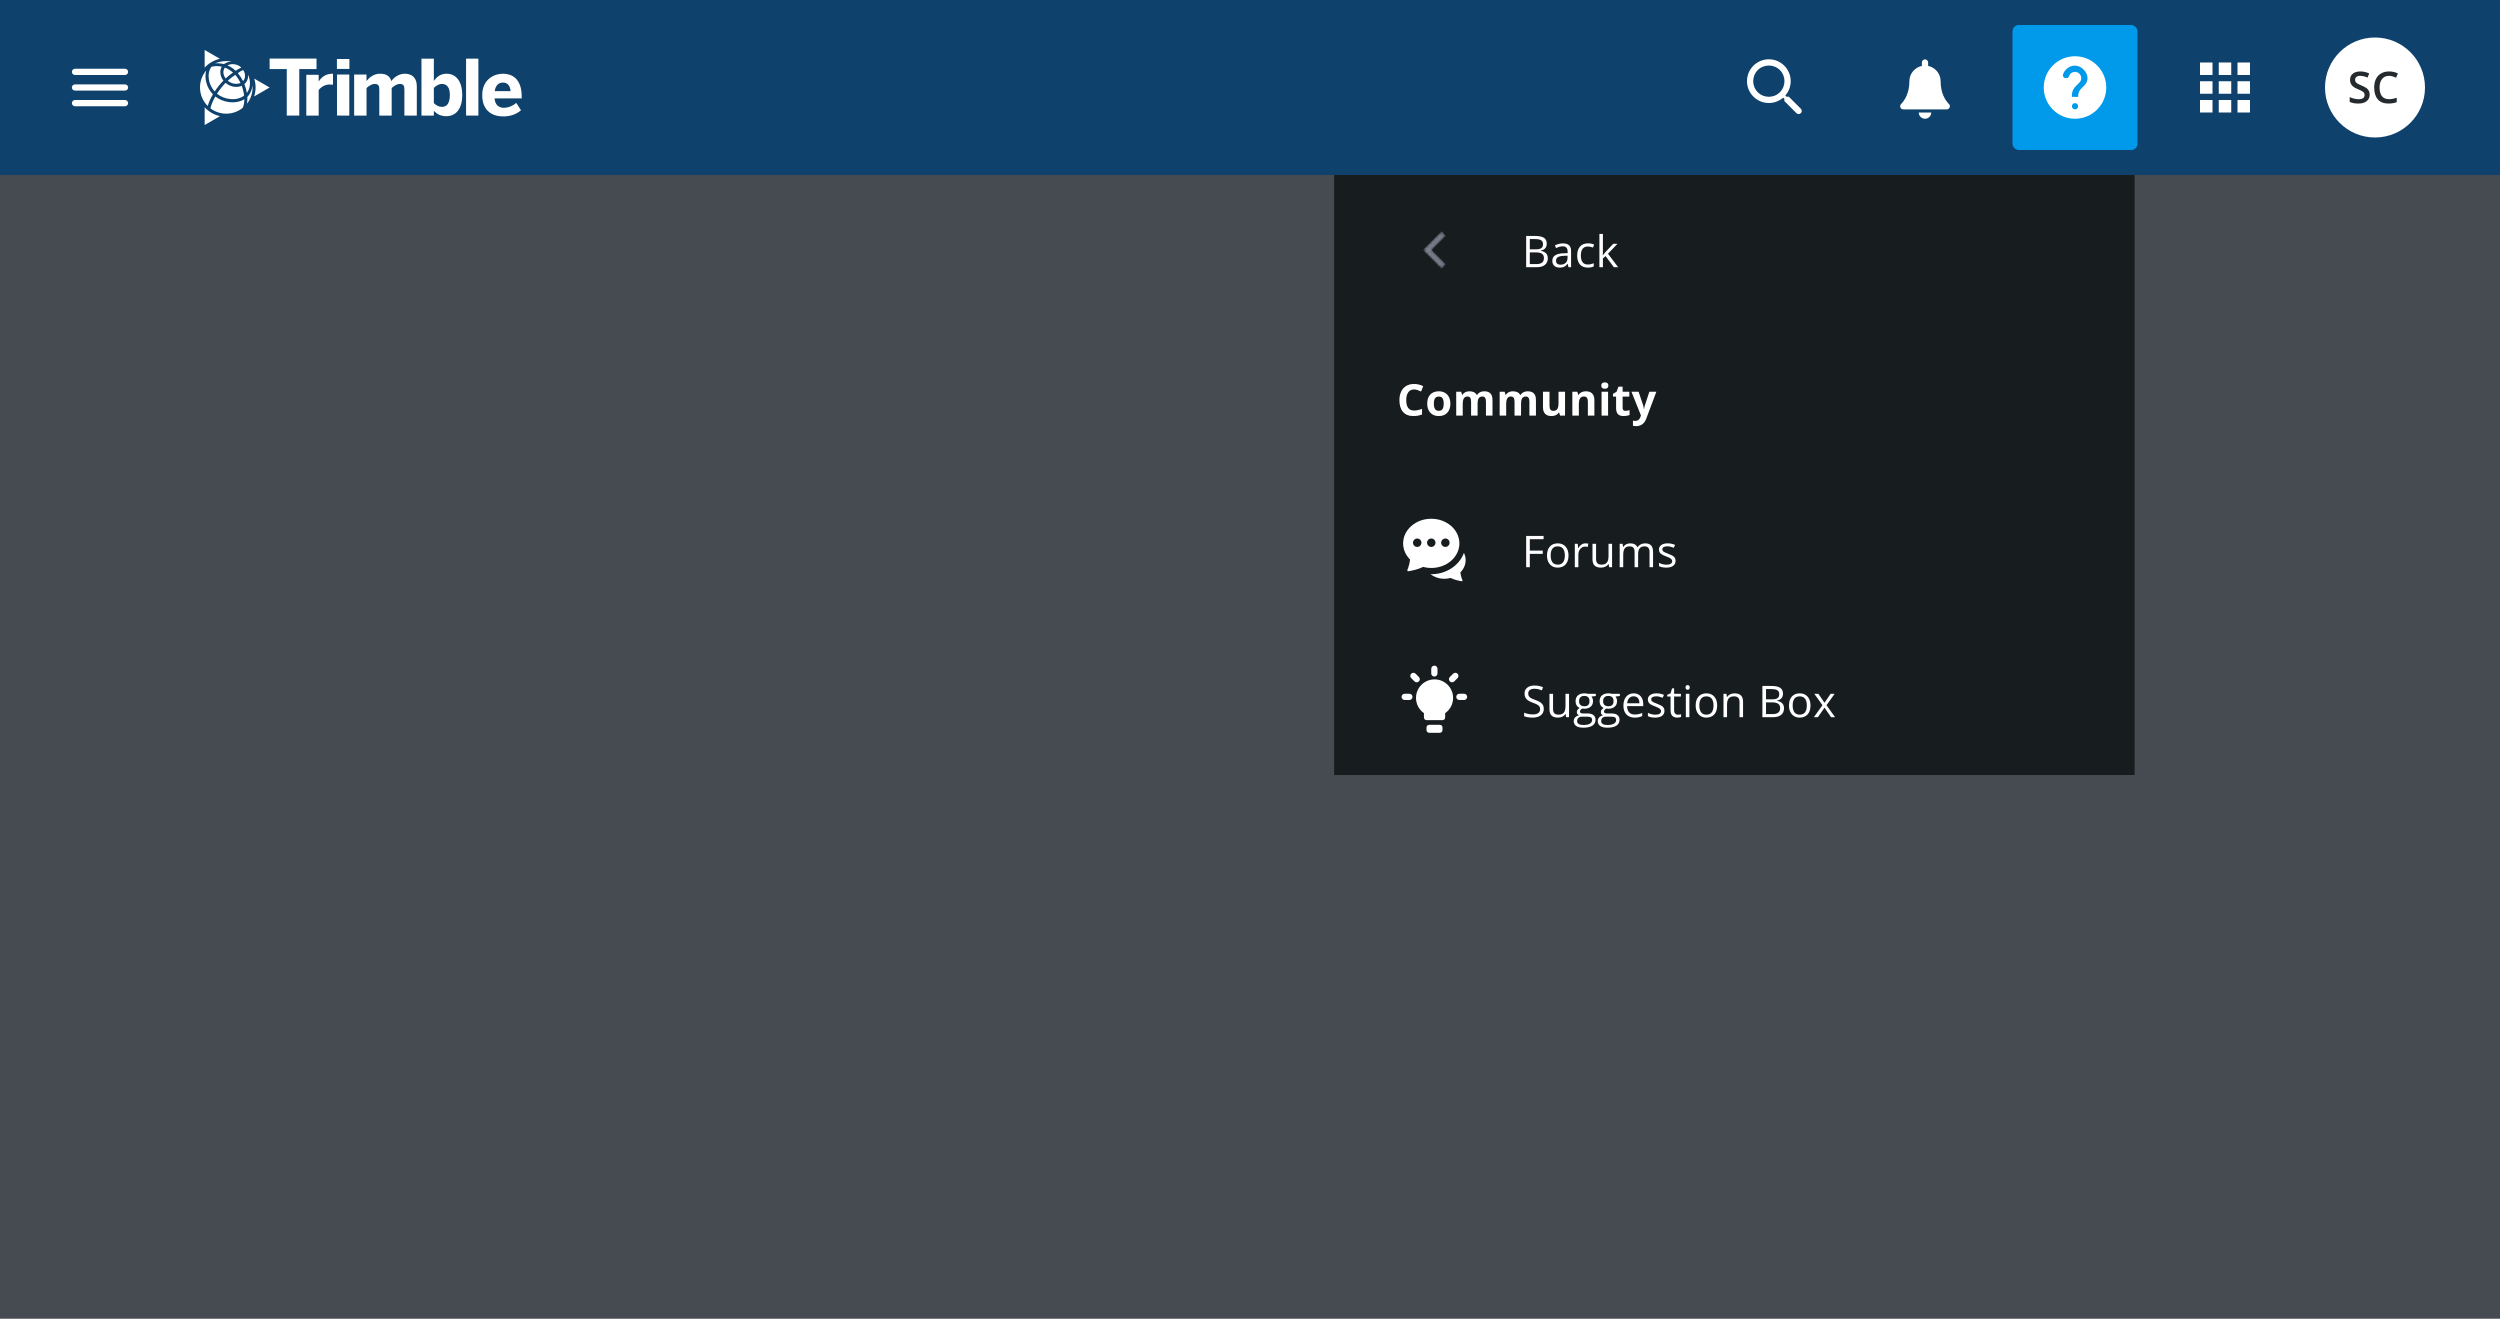 <svg width="800" height="422" viewBox="0 0 800 422" fill="none" xmlns="http://www.w3.org/2000/svg">
<rect y="56" width="800" height="366" fill="#464B52"/>
<g clip-path="url(#clip0_1326_218776)">
<rect width="800" height="56" fill="white"/>
<rect width="800" height="56" fill="#0E416C"/>
<path d="M24 34H40C40.55 34 41 33.55 41 33C41 32.45 40.55 32 40 32H24C23.45 32 23 32.45 23 33C23 33.55 23.45 34 24 34ZM24 29H40C40.55 29 41 28.55 41 28C41 27.45 40.55 27 40 27H24C23.45 27 23 27.45 23 28C23 28.55 23.45 29 24 29ZM23 23C23 23.55 23.45 24 24 24H40C40.55 24 41 23.55 41 23C41 22.45 40.55 22 40 22H24C23.45 22 23 22.45 23 23Z" fill="white"/>
<path d="M65.49 34.338V40L70.415 37.158C68.522 36.749 66.801 35.764 65.49 34.338V34.338Z" fill="white"/>
<path d="M70.379 18.818L65.49 16V21.628C66.795 20.215 68.501 19.234 70.379 18.818V18.818Z" fill="white"/>
<path d="M86.277 28L81.354 25.158C81.936 27.012 81.931 29 81.34 30.851L86.277 28Z" fill="white"/>
<path d="M68.733 20.301C69.438 20.145 70.905 20.301 71.68 20.514C72.408 19.997 73.275 19.708 74.169 19.686C72.335 19.375 70.451 19.588 68.733 20.301V20.301Z" fill="white"/>
<path d="M78.114 30.602C77.993 29.523 77.734 28.464 77.344 27.45C75.664 28.214 73.571 27.722 72.177 26.514C71.153 27.584 70.234 28.75 69.434 29.997C71.798 31.924 75.686 32.43 78.114 30.602Z" fill="white"/>
<path d="M68.14 30.182C66.057 28.046 65.329 24.933 65.997 22.54C64.629 24.151 63.919 26.219 64.007 28.33C64.096 30.442 64.978 32.443 66.477 33.933C66.859 32.613 67.419 31.351 68.14 30.182V30.182Z" fill="white"/>
<path d="M76.965 26.546C76.525 25.611 75.96 24.74 75.285 23.958C74.437 24.516 73.635 25.14 72.885 25.823C74.147 26.872 75.798 27.078 76.965 26.546Z" fill="white"/>
<path d="M75.397 22.653C75.964 22.242 76.578 21.901 77.226 21.638C75.892 20.289 73.746 20.325 72.813 20.918C73.769 21.34 74.644 21.927 75.397 22.653V22.653Z" fill="white"/>
<path d="M68.901 30.88C67.864 32.673 67.485 34 67.346 34.689C68.847 35.818 70.684 36.411 72.563 36.373C74.442 36.336 76.254 35.669 77.709 34.48C78.043 33.613 78.206 32.69 78.189 31.761C75.318 33.47 71.363 32.817 68.901 30.88Z" fill="white"/>
<path d="M77.781 25.948C78.7 24.988 78.515 23.346 77.817 22.401C77.202 22.654 76.626 22.991 76.106 23.404C76.764 24.181 77.327 25.036 77.781 25.948Z" fill="white"/>
<path d="M79.365 23.884C79.439 24.445 79.372 25.015 79.169 25.543C78.966 26.071 78.634 26.539 78.203 26.906C78.569 27.815 78.837 28.762 79.002 29.728C80.262 28.091 80.224 25.754 79.365 23.884Z" fill="white"/>
<path d="M72.203 25.096C72.942 24.414 73.731 23.789 74.565 23.226C73.809 22.537 72.927 22 71.968 21.645C71.185 22.694 71.425 24.047 72.203 25.096Z" fill="white"/>
<path d="M79.153 31.046C79.183 31.758 79.149 32.471 79.05 33.177C80.348 31.504 80.974 29.407 80.805 27.297C80.677 28.693 80.097 30.009 79.153 31.046Z" fill="white"/>
<path d="M70.989 21.347C69.892 21.078 68.746 21.086 67.653 21.369C65.999 23.714 66.767 27.148 68.692 29.289C69.514 28.038 70.45 26.867 71.488 25.79C70.509 24.573 70.12 22.694 70.989 21.347Z" fill="white"/>
<path d="M91.766 36.984V22.104H86.277V18.744H101.291V22.104H95.771V36.984H91.766Z" fill="white"/>
<path d="M98.018 36.984V23.933H101.98V26.052H102.006C102.726 24.944 103.974 23.59 106.437 23.59H106.562V27.111C106.413 27.087 105.724 27.039 105.477 27.039C104.794 27.046 104.123 27.211 103.516 27.523C102.909 27.834 102.383 28.283 101.98 28.834V36.994L98.018 36.984Z" fill="white"/>
<path d="M107.814 22.059V18.888H111.803V22.059H107.814ZM107.838 36.98V23.861H111.777V36.984L107.838 36.98Z" fill="white"/>
<path d="M113.327 36.984V23.861H117.282V25.93C118.07 24.896 119.522 23.59 121.602 23.59C123.794 23.59 124.828 24.502 125.202 25.93C125.99 24.92 127.468 23.59 129.537 23.59C132.196 23.59 133.377 25.27 133.377 27.603V36.984H129.405V28.664C129.405 27.48 129.134 26.866 127.977 26.866C126.993 26.866 126.206 27.406 125.337 28.169V36.984H121.379V28.664C121.379 27.48 121.108 26.866 119.951 26.866C118.965 26.866 118.178 27.406 117.292 28.169V36.984H113.327Z" fill="white"/>
<path d="M138.832 35.434V36.984H134.867V18.764H138.832V25.88C139.694 24.68 140.925 23.59 142.871 23.59C145.85 23.59 147.911 25.88 147.911 30.411C147.911 34.942 145.826 37.179 142.821 37.179C141.042 37.179 139.818 36.543 138.832 35.434ZM143.954 30.435C143.954 28.244 143.202 26.859 141.417 26.859C140.409 26.859 139.497 27.473 138.832 28.138V32.996C139.694 33.809 140.409 34.196 141.472 34.196C143.116 34.203 143.954 32.823 143.954 30.435Z" fill="white"/>
<path d="M149.145 36.984V18.764H153.083V36.984H149.145Z" fill="white"/>
<path d="M154.312 30.435C154.312 25.34 158.202 23.59 160.912 23.59C163.622 23.59 166.943 24.939 166.943 30.903V31.493H158.253C158.45 33.653 159.657 34.498 161.306 34.498C162.75 34.456 164.13 33.896 165.196 32.921L166.722 35.285C165.196 36.591 163.3 37.256 161.01 37.256C157.588 37.256 154.312 35.499 154.312 30.435ZM163.398 29.156C163.202 27.308 162.364 26.422 160.886 26.422C159.657 26.422 158.596 27.236 158.301 29.156H163.398Z" fill="white"/>
<g clip-path="url(#clip1_1326_218776)">
<path d="M572.38 30.92L571.72 30.97L571.31 30.56C573.75 27.75 573.59 23.46 570.81 20.86C568.03 18.26 563.8 18.4 561.17 20.94C558.35 23.67 558.32 28.16 561.09 30.92C563.7 33.53 567.86 33.64 570.61 31.26L571.02 31.67L570.97 32.32L574.86 36.21C575.25 36.6 575.88 36.6 576.27 36.21C576.66 35.82 576.66 35.19 576.27 34.8L572.39 30.92H572.38ZM569.57 29.51C567.62 31.46 564.44 31.46 562.49 29.51C560.54 27.56 560.54 24.38 562.49 22.43C564.44 20.48 567.62 20.48 569.57 22.43C571.52 24.38 571.52 27.56 569.57 29.51Z" fill="white"/>
<g clip-path="url(#clip2_1326_218776)">
<path d="M614 36H618C618 37.1 617.1 38 616 38C614.9 38 614 37.1 614 36ZM623.67 33.31C622.36 31.96 621 29.66 621 26C621 23.58 619.28 21.56 617 21.1V20C617 19.45 616.55 19 616 19C615.45 19 615 19.45 615 20V21.1C612.72 21.56 611 23.58 611 26C611 29.66 609.63 31.96 608.33 33.31C607.72 33.95 608.17 35 609.05 35H622.96C623.84 35 624.29 33.95 623.68 33.31H623.67Z" fill="white"/>
</g>
<rect x="644" y="8" width="40" height="40" rx="2" fill="#019AEB"/>
<path d="M664 18C658.48 18 654 22.48 654 28C654 33.52 658.48 38 664 38C669.52 38 674 33.52 674 28C674 22.48 669.52 18 664 18ZM664 35C663.45 35 663 34.55 663 34C663 33.45 663.45 33 664 33C664.55 33 665 33.45 665 34C665 34.55 664.55 35 664 35ZM667.07 27.25L666.17 28.17C665.67 28.68 665.31 29.14 665.13 29.86C665.05 30.18 665 30.54 665 31H663V30.5C663 30.04 663.08 29.6 663.22 29.19C663.42 28.61 663.75 28.09 664.17 27.67L665.41 26.41C665.87 25.97 666.09 25.31 665.96 24.61C665.83 23.89 665.27 23.28 664.57 23.08C663.46 22.77 662.43 23.4 662.1 24.35C661.98 24.72 661.67 25 661.28 25H660.98C660.4 25 660 24.44 660.16 23.88C660.59 22.41 661.84 21.29 663.39 21.05C664.91 20.81 666.36 21.6 667.26 22.85C668.44 24.48 668.09 26.23 667.07 27.25Z" fill="white"/>
<g clip-path="url(#clip3_1326_218776)">
<path d="M704 24H708V20H704V24ZM710 36H714V32H710V36ZM704 36H708V32H704V36ZM704 30H708V26H704V30ZM710 30H714V26H710V30ZM716 20V24H720V20H716ZM710 24H714V20H710V24ZM716 30H720V26H716V30ZM716 36H720V32H716V36Z" fill="white"/>
</g>
<g clip-path="url(#clip4_1326_218776)">
<circle cx="760" cy="28" r="16" fill="white"/>
<path d="M758.297 30.286C758.297 31.175 757.976 31.872 757.333 32.378C756.69 32.884 755.804 33.137 754.674 33.137C753.544 33.137 752.618 32.961 751.898 32.61V31.065C752.354 31.28 752.837 31.448 753.348 31.571C753.863 31.694 754.341 31.756 754.783 31.756C755.43 31.756 755.907 31.633 756.212 31.387C756.522 31.141 756.677 30.81 756.677 30.395C756.677 30.022 756.535 29.705 756.253 29.445C755.97 29.186 755.387 28.878 754.503 28.523C753.591 28.153 752.949 27.732 752.575 27.258C752.201 26.784 752.015 26.214 752.015 25.549C752.015 24.715 752.311 24.059 752.903 23.58C753.496 23.102 754.291 22.862 755.289 22.862C756.246 22.862 757.199 23.072 758.146 23.491L757.627 24.824C756.738 24.451 755.945 24.264 755.248 24.264C754.719 24.264 754.318 24.38 754.045 24.612C753.771 24.84 753.635 25.143 753.635 25.521C753.635 25.781 753.689 26.005 753.799 26.191C753.908 26.374 754.088 26.547 754.339 26.711C754.59 26.875 755.041 27.091 755.692 27.36C756.426 27.666 756.964 27.951 757.306 28.215C757.647 28.479 757.898 28.778 758.058 29.11C758.217 29.443 758.297 29.835 758.297 30.286ZM764.483 24.264C763.545 24.264 762.806 24.596 762.269 25.262C761.731 25.927 761.462 26.845 761.462 28.017C761.462 29.242 761.719 30.17 762.234 30.799C762.754 31.428 763.504 31.742 764.483 31.742C764.907 31.742 765.317 31.701 765.714 31.619C766.11 31.533 766.523 31.423 766.951 31.291V32.692C766.167 32.989 765.279 33.137 764.285 33.137C762.822 33.137 761.699 32.695 760.915 31.811C760.131 30.922 759.739 29.653 759.739 28.003C759.739 26.964 759.928 26.055 760.307 25.275C760.689 24.496 761.241 23.899 761.961 23.484C762.681 23.07 763.526 22.862 764.497 22.862C765.518 22.862 766.461 23.076 767.327 23.505L766.739 24.865C766.402 24.706 766.044 24.567 765.666 24.448C765.292 24.325 764.898 24.264 764.483 24.264Z" fill="#252A2E"/>
</g>
</g>
</g>
<g filter="url(#filter0_d_1326_218776)">
<rect width="256" height="192" transform="translate(427 56)" fill="#171C1E"/>
<rect width="256" height="48" transform="translate(427 200)" fill="#171C1E"/>
<path d="M460.75 231.94H457.33C456.86 231.94 456.48 232.32 456.48 232.79V233.64C456.48 234.11 456.86 234.49 457.33 234.49H460.75C461.22 234.49 461.6 234.11 461.6 233.64V232.79C461.6 232.32 461.22 231.94 460.75 231.94ZM454.05 218.05C454.44 217.66 454.44 217.03 454.05 216.64L452.99 215.58C452.6 215.19 451.97 215.19 451.58 215.58C451.19 215.97 451.19 216.6 451.58 216.99L452.64 218.05C453.03 218.44 453.66 218.44 454.05 218.05ZM459 216.5C459.55 216.5 460 216.05 460 215.5V214C460 213.45 459.55 213 459 213C458.45 213 458 213.45 458 214V215.5C458 216.05 458.45 216.5 459 216.5ZM451 222H449.5C448.95 222 448.5 222.45 448.5 223C448.5 223.55 448.95 224 449.5 224H451C451.55 224 452 223.55 452 223C452 222.45 451.55 222 451 222ZM459.06 217.4C455.78 217.4 453.12 220.06 453.12 223.34C453.12 225.36 454.13 227.14 455.66 228.21V229.6C455.66 230.07 456.04 230.45 456.51 230.45H461.6C462.07 230.45 462.45 230.07 462.45 229.6V228.21C463.99 227.14 464.99 225.36 464.99 223.34C464.99 220.06 462.33 217.4 459.05 217.4H459.06ZM468.5 222H467C466.45 222 466 222.45 466 223C466 223.55 466.45 224 467 224H468.5C469.05 224 469.5 223.55 469.5 223C469.5 222.45 469.05 222 468.5 222ZM466.42 215.58C466.03 215.19 465.4 215.19 465.01 215.58L463.95 216.64C463.56 217.03 463.56 217.66 463.95 218.05C464.34 218.44 464.97 218.44 465.36 218.05L466.42 216.99C466.81 216.6 466.81 215.97 466.42 215.58Z" fill="white"/>
<path d="M494.014 226.841C494.014 227.72 493.695 228.406 493.057 228.898C492.419 229.391 491.553 229.637 490.459 229.637C489.274 229.637 488.363 229.484 487.725 229.179V228.058C488.135 228.231 488.581 228.368 489.064 228.468C489.548 228.568 490.026 228.618 490.5 228.618C491.275 228.618 491.858 228.472 492.25 228.181C492.642 227.884 492.838 227.474 492.838 226.95C492.838 226.604 492.767 226.321 492.626 226.103C492.489 225.879 492.257 225.674 491.929 225.487C491.605 225.3 491.111 225.089 490.445 224.852C489.516 224.519 488.85 224.125 488.449 223.669C488.053 223.213 487.854 222.618 487.854 221.885C487.854 221.115 488.144 220.502 488.723 220.046C489.301 219.59 490.067 219.362 491.02 219.362C492.013 219.362 492.927 219.545 493.761 219.909L493.398 220.921C492.574 220.575 491.771 220.401 490.992 220.401C490.377 220.401 489.896 220.534 489.55 220.798C489.203 221.062 489.03 221.429 489.03 221.898C489.03 222.245 489.094 222.53 489.222 222.753C489.349 222.972 489.563 223.174 489.864 223.361C490.17 223.544 490.634 223.746 491.259 223.97C492.307 224.343 493.027 224.744 493.419 225.173C493.815 225.601 494.014 226.157 494.014 226.841ZM496.974 222.008V226.868C496.974 227.479 497.113 227.935 497.391 228.235C497.669 228.536 498.104 228.687 498.697 228.687C499.481 228.687 500.053 228.472 500.413 228.044C500.777 227.616 500.959 226.916 500.959 225.945V222.008H502.094V229.5H501.158L500.994 228.495H500.932C500.7 228.864 500.376 229.147 499.961 229.343C499.551 229.539 499.082 229.637 498.553 229.637C497.642 229.637 496.958 229.42 496.502 228.987C496.051 228.554 495.826 227.862 495.826 226.909V222.008H496.974ZM510.66 222.008V222.726L509.272 222.89C509.4 223.049 509.514 223.259 509.614 223.519C509.715 223.774 509.765 224.063 509.765 224.387C509.765 225.12 509.514 225.706 509.013 226.144C508.511 226.581 507.823 226.8 506.948 226.8C506.725 226.8 506.515 226.782 506.319 226.745C505.836 227 505.595 227.322 505.595 227.709C505.595 227.914 505.679 228.067 505.848 228.167C506.016 228.263 506.306 228.311 506.716 228.311H508.042C508.853 228.311 509.475 228.481 509.908 228.823C510.346 229.165 510.564 229.662 510.564 230.313C510.564 231.143 510.232 231.774 509.566 232.207C508.901 232.645 507.93 232.863 506.654 232.863C505.674 232.863 504.918 232.681 504.385 232.316C503.856 231.952 503.592 231.437 503.592 230.771C503.592 230.316 503.738 229.922 504.029 229.589C504.321 229.256 504.731 229.031 505.26 228.912C505.068 228.826 504.907 228.691 504.774 228.509C504.647 228.326 504.583 228.115 504.583 227.873C504.583 227.6 504.656 227.36 504.802 227.155C504.948 226.95 505.178 226.752 505.492 226.561C505.105 226.401 504.788 226.13 504.542 225.747C504.3 225.364 504.18 224.927 504.18 224.435C504.18 223.614 504.426 222.983 504.918 222.541C505.41 222.094 506.107 221.871 507.01 221.871C507.402 221.871 507.755 221.917 508.069 222.008H510.66ZM504.686 230.758C504.686 231.163 504.856 231.471 505.198 231.681C505.54 231.89 506.03 231.995 506.668 231.995C507.62 231.995 508.325 231.852 508.78 231.564C509.241 231.282 509.471 230.897 509.471 230.409C509.471 230.004 509.345 229.721 509.095 229.562C508.844 229.407 508.372 229.329 507.68 229.329H506.319C505.804 229.329 505.403 229.452 505.116 229.698C504.829 229.944 504.686 230.298 504.686 230.758ZM505.301 224.407C505.301 224.931 505.449 225.328 505.745 225.597C506.041 225.866 506.454 226 506.982 226C508.09 226 508.644 225.462 508.644 224.387C508.644 223.261 508.083 222.698 506.962 222.698C506.429 222.698 506.019 222.842 505.731 223.129C505.444 223.416 505.301 223.842 505.301 224.407ZM518.351 222.008V222.726L516.963 222.89C517.091 223.049 517.205 223.259 517.305 223.519C517.405 223.774 517.456 224.063 517.456 224.387C517.456 225.12 517.205 225.706 516.704 226.144C516.202 226.581 515.514 226.8 514.639 226.8C514.416 226.8 514.206 226.782 514.01 226.745C513.527 227 513.286 227.322 513.286 227.709C513.286 227.914 513.37 228.067 513.539 228.167C513.707 228.263 513.997 228.311 514.407 228.311H515.733C516.544 228.311 517.166 228.481 517.599 228.823C518.037 229.165 518.255 229.662 518.255 230.313C518.255 231.143 517.923 231.774 517.257 232.207C516.592 232.645 515.621 232.863 514.345 232.863C513.365 232.863 512.609 232.681 512.076 232.316C511.547 231.952 511.283 231.437 511.283 230.771C511.283 230.316 511.429 229.922 511.72 229.589C512.012 229.256 512.422 229.031 512.951 228.912C512.759 228.826 512.598 228.691 512.465 228.509C512.338 228.326 512.274 228.115 512.274 227.873C512.274 227.6 512.347 227.36 512.493 227.155C512.639 226.95 512.869 226.752 513.183 226.561C512.796 226.401 512.479 226.13 512.233 225.747C511.991 225.364 511.871 224.927 511.871 224.435C511.871 223.614 512.117 222.983 512.609 222.541C513.101 222.094 513.798 221.871 514.701 221.871C515.093 221.871 515.446 221.917 515.76 222.008H518.351ZM512.376 230.758C512.376 231.163 512.547 231.471 512.889 231.681C513.231 231.89 513.721 231.995 514.359 231.995C515.311 231.995 516.015 231.852 516.471 231.564C516.931 231.282 517.162 230.897 517.162 230.409C517.162 230.004 517.036 229.721 516.786 229.562C516.535 229.407 516.063 229.329 515.371 229.329H514.01C513.495 229.329 513.094 229.452 512.807 229.698C512.52 229.944 512.376 230.298 512.376 230.758ZM512.992 224.407C512.992 224.931 513.14 225.328 513.436 225.597C513.732 225.866 514.145 226 514.673 226C515.781 226 516.334 225.462 516.334 224.387C516.334 223.261 515.774 222.698 514.653 222.698C514.12 222.698 513.709 222.842 513.422 223.129C513.135 223.416 512.992 223.842 512.992 224.407ZM523.075 229.637C521.968 229.637 521.093 229.299 520.45 228.625C519.812 227.951 519.493 227.014 519.493 225.815C519.493 224.608 519.789 223.648 520.382 222.938C520.979 222.227 521.779 221.871 522.781 221.871C523.72 221.871 524.463 222.181 525.01 222.801C525.557 223.416 525.83 224.229 525.83 225.241V225.959H520.669C520.692 226.839 520.913 227.506 521.332 227.962C521.756 228.418 522.351 228.646 523.116 228.646C523.923 228.646 524.72 228.477 525.509 228.14V229.151C525.108 229.325 524.727 229.448 524.367 229.521C524.012 229.598 523.581 229.637 523.075 229.637ZM522.768 222.821C522.166 222.821 521.685 223.017 521.325 223.409C520.97 223.801 520.76 224.343 520.696 225.036H524.613C524.613 224.321 524.454 223.774 524.135 223.396C523.816 223.013 523.36 222.821 522.768 222.821ZM532.626 227.456C532.626 228.153 532.366 228.691 531.846 229.069C531.327 229.448 530.598 229.637 529.659 229.637C528.665 229.637 527.89 229.479 527.334 229.165V228.112C527.695 228.295 528.08 228.438 528.49 228.543C528.904 228.648 529.303 228.7 529.686 228.7C530.279 228.7 530.734 228.607 531.053 228.42C531.372 228.229 531.532 227.939 531.532 227.552C531.532 227.26 531.404 227.012 531.149 226.807C530.898 226.597 530.406 226.351 529.672 226.068C528.975 225.809 528.478 225.583 528.182 225.392C527.89 225.196 527.672 224.975 527.526 224.729C527.385 224.482 527.314 224.188 527.314 223.847C527.314 223.236 527.562 222.755 528.059 222.404C528.556 222.049 529.237 221.871 530.103 221.871C530.91 221.871 531.698 222.035 532.468 222.363L532.065 223.286C531.313 222.976 530.632 222.821 530.021 222.821C529.483 222.821 529.078 222.906 528.804 223.074C528.531 223.243 528.394 223.475 528.394 223.771C528.394 223.972 528.444 224.143 528.544 224.284C528.649 224.425 528.816 224.56 529.043 224.688C529.271 224.815 529.709 225 530.356 225.241C531.245 225.565 531.844 225.891 532.154 226.219C532.468 226.547 532.626 226.959 532.626 227.456ZM536.919 228.7C537.119 228.7 537.313 228.687 537.5 228.659C537.687 228.627 537.835 228.595 537.944 228.563V229.432C537.821 229.491 537.639 229.539 537.397 229.575C537.161 229.616 536.946 229.637 536.755 229.637C535.306 229.637 534.581 228.873 534.581 227.347V222.89H533.508V222.343L534.581 221.871L535.06 220.271H535.716V222.008H537.89V222.89H535.716V227.299C535.716 227.75 535.823 228.096 536.037 228.338C536.251 228.579 536.545 228.7 536.919 228.7ZM540.604 229.5H539.469V222.008H540.604V229.5ZM539.374 219.978C539.374 219.718 539.437 219.529 539.565 219.41C539.693 219.287 539.852 219.226 540.043 219.226C540.226 219.226 540.383 219.287 540.515 219.41C540.647 219.533 540.713 219.722 540.713 219.978C540.713 220.233 540.647 220.424 540.515 220.552C540.383 220.675 540.226 220.736 540.043 220.736C539.852 220.736 539.693 220.675 539.565 220.552C539.437 220.424 539.374 220.233 539.374 219.978ZM549.498 225.747C549.498 226.968 549.19 227.923 548.575 228.611C547.96 229.295 547.11 229.637 546.025 229.637C545.355 229.637 544.761 229.479 544.241 229.165C543.722 228.851 543.321 228.399 543.038 227.812C542.756 227.224 542.614 226.535 542.614 225.747C542.614 224.526 542.92 223.576 543.53 222.896C544.141 222.213 544.989 221.871 546.073 221.871C547.121 221.871 547.953 222.22 548.568 222.917C549.188 223.614 549.498 224.558 549.498 225.747ZM543.79 225.747C543.79 226.704 543.981 227.433 544.364 227.935C544.747 228.436 545.31 228.687 546.053 228.687C546.796 228.687 547.358 228.438 547.741 227.941C548.129 227.44 548.322 226.709 548.322 225.747C548.322 224.795 548.129 224.072 547.741 223.58C547.358 223.083 546.791 222.835 546.039 222.835C545.296 222.835 544.736 223.079 544.357 223.566C543.979 224.054 543.79 224.781 543.79 225.747ZM556.642 229.5V224.653C556.642 224.043 556.503 223.587 556.225 223.286C555.947 222.985 555.512 222.835 554.919 222.835C554.136 222.835 553.561 223.047 553.197 223.471C552.832 223.895 552.65 224.594 552.65 225.569V229.5H551.515V222.008H552.438L552.623 223.033H552.677C552.91 222.664 553.236 222.379 553.655 222.179C554.074 221.974 554.541 221.871 555.056 221.871C555.959 221.871 556.638 222.09 557.093 222.527C557.549 222.96 557.777 223.655 557.777 224.612V229.5H556.642ZM563.964 219.506H566.788C568.114 219.506 569.073 219.704 569.666 220.101C570.258 220.497 570.554 221.124 570.554 221.98C570.554 222.573 570.388 223.063 570.055 223.45C569.727 223.833 569.246 224.081 568.613 224.195V224.264C570.13 224.523 570.889 225.321 570.889 226.656C570.889 227.549 570.586 228.247 569.98 228.748C569.378 229.249 568.535 229.5 567.451 229.5H563.964V219.506ZM565.127 223.785H567.041C567.861 223.785 568.451 223.658 568.811 223.402C569.171 223.143 569.351 222.707 569.351 222.097C569.351 221.536 569.151 221.133 568.75 220.887C568.349 220.636 567.71 220.511 566.835 220.511H565.127V223.785ZM565.127 224.77V228.509H567.211C568.018 228.509 568.624 228.354 569.03 228.044C569.44 227.729 569.645 227.24 569.645 226.574C569.645 225.954 569.435 225.499 569.016 225.207C568.601 224.915 567.968 224.77 567.116 224.77H565.127ZM579.359 225.747C579.359 226.968 579.052 227.923 578.437 228.611C577.821 229.295 576.971 229.637 575.887 229.637C575.217 229.637 574.622 229.479 574.103 229.165C573.583 228.851 573.182 228.399 572.899 227.812C572.617 227.224 572.476 226.535 572.476 225.747C572.476 224.526 572.781 223.576 573.392 222.896C574.002 222.213 574.85 221.871 575.935 221.871C576.983 221.871 577.814 222.22 578.43 222.917C579.05 223.614 579.359 224.558 579.359 225.747ZM573.651 225.747C573.651 226.704 573.843 227.433 574.226 227.935C574.608 228.436 575.171 228.687 575.914 228.687C576.657 228.687 577.22 228.438 577.603 227.941C577.99 227.44 578.184 226.709 578.184 225.747C578.184 224.795 577.99 224.072 577.603 223.58C577.22 223.083 576.652 222.835 575.9 222.835C575.158 222.835 574.597 223.079 574.219 223.566C573.841 224.054 573.651 224.781 573.651 225.747ZM583.181 225.665L580.577 222.008H581.869L583.844 224.879L585.813 222.008H587.091L584.487 225.665L587.228 229.5H585.943L583.844 226.465L581.725 229.5H580.44L583.181 225.665Z" fill="white"/>
<rect width="256" height="48" transform="translate(427 56)" fill="#171C1E"/>
<mask id="mask0_1326_218776" style="mask-type:alpha" maskUnits="userSpaceOnUse" x="455" y="74" width="8" height="12">
<path d="M462.705 75.41L461.295 74L455.295 80L461.295 86L462.705 84.59L458.125 80L462.705 75.41Z" fill="white"/>
</mask>
<g mask="url(#mask0_1326_218776)">
<path d="M462.705 75.41L461.295 74L455.295 80L461.295 86L462.705 84.59L458.125 80L462.705 75.41Z" fill="#7D808D"/>
</g>
<path d="M488.374 75.506H491.197C492.523 75.506 493.483 75.704 494.075 76.101C494.668 76.497 494.964 77.124 494.964 77.981C494.964 78.573 494.798 79.063 494.465 79.45C494.137 79.833 493.656 80.081 493.022 80.195V80.264C494.54 80.523 495.299 81.321 495.299 82.656C495.299 83.549 494.996 84.247 494.39 84.748C493.788 85.249 492.945 85.5 491.86 85.5H488.374V75.506ZM489.536 79.785H491.45C492.271 79.785 492.861 79.658 493.221 79.402C493.581 79.143 493.761 78.707 493.761 78.097C493.761 77.536 493.56 77.133 493.159 76.887C492.758 76.636 492.12 76.511 491.245 76.511H489.536V79.785ZM489.536 80.769V84.509H491.621C492.428 84.509 493.034 84.354 493.439 84.044C493.85 83.73 494.055 83.24 494.055 82.574C494.055 81.954 493.845 81.499 493.426 81.207C493.011 80.915 492.378 80.769 491.525 80.769H489.536ZM501.91 85.5L501.684 84.434H501.629C501.256 84.903 500.882 85.222 500.508 85.391C500.139 85.555 499.677 85.637 499.121 85.637C498.378 85.637 497.794 85.445 497.371 85.062C496.951 84.68 496.742 84.135 496.742 83.429C496.742 81.916 497.952 81.123 500.372 81.05L501.643 81.009V80.544C501.643 79.956 501.515 79.523 501.26 79.245C501.01 78.963 500.606 78.821 500.05 78.821C499.426 78.821 498.72 79.013 497.931 79.395L497.583 78.527C497.952 78.327 498.355 78.17 498.792 78.056C499.235 77.942 499.677 77.885 500.119 77.885C501.012 77.885 501.673 78.083 502.101 78.48C502.534 78.876 502.75 79.512 502.75 80.387V85.5H501.91ZM499.346 84.7C500.053 84.7 500.606 84.507 501.007 84.119C501.413 83.732 501.616 83.189 501.616 82.492V81.815L500.481 81.863C499.579 81.895 498.927 82.037 498.526 82.287C498.129 82.533 497.931 82.918 497.931 83.442C497.931 83.853 498.054 84.165 498.3 84.379C498.551 84.593 498.9 84.7 499.346 84.7ZM508.11 85.637C507.026 85.637 506.185 85.304 505.588 84.639C504.995 83.969 504.699 83.023 504.699 81.802C504.699 80.549 505 79.58 505.602 78.897C506.208 78.213 507.069 77.871 508.186 77.871C508.546 77.871 508.906 77.91 509.266 77.987C509.626 78.065 509.908 78.156 510.113 78.261L509.765 79.225C509.514 79.124 509.241 79.042 508.944 78.978C508.648 78.91 508.386 78.876 508.158 78.876C506.636 78.876 505.875 79.847 505.875 81.788C505.875 82.709 506.06 83.415 506.429 83.907C506.802 84.399 507.354 84.645 508.083 84.645C508.707 84.645 509.348 84.511 510.004 84.242V85.247C509.503 85.507 508.871 85.637 508.11 85.637ZM512.93 81.665C513.126 81.387 513.425 81.022 513.826 80.571L516.246 78.008H517.592L514.557 81.2L517.804 85.5H516.43L513.785 81.959L512.93 82.697V85.5H511.809V74.863H512.93V80.503C512.93 80.754 512.912 81.141 512.875 81.665H512.93Z" fill="white"/>
<rect width="256" height="48" transform="translate(427 152)" fill="#171C1E"/>
<path d="M467.77 185.15C467.55 184.5 467.4 183.84 467.32 183.16C468.37 182.11 469 180.74 469 179.24C469 178.42 468.8 177.64 468.46 176.92C467.02 180.88 462.88 183.75 458 183.75C457.91 183.75 457.82 183.74 457.74 183.74C458.93 184.65 460.48 185.21 462.19 185.21C462.87 185.21 463.54 185.12 464.19 184.95C464.63 185.17 465.59 185.58 467.15 185.89H467.17C467.37 185.93 467.56 185.97 467.76 186C467.93 186.03 468.06 185.85 467.99 185.69C467.91 185.51 467.85 185.33 467.78 185.15H467.77ZM467 173.88C467 169.53 462.97 166 458 166C453.03 166 449 169.53 449 173.88C449 175.86 449.84 177.67 451.22 179.05C451.12 179.94 450.93 180.81 450.63 181.66C450.55 181.91 450.45 182.15 450.36 182.39C450.27 182.6 450.44 182.83 450.67 182.8C450.93 182.76 451.19 182.71 451.45 182.66H451.47C453.53 182.25 454.79 181.71 455.37 181.41C456.23 181.64 457.12 181.76 458.01 181.75C462.98 181.75 467.01 178.22 467.01 173.87L467 173.88ZM453.51 175.02C452.76 175.02 452.16 174.41 452.16 173.67C452.16 172.93 452.77 172.32 453.51 172.32C454.25 172.32 454.86 172.93 454.86 173.67C454.86 174.41 454.25 175.02 453.51 175.02ZM462.52 172.32C463.27 172.32 463.87 172.93 463.87 173.67C463.87 174.41 463.26 175.02 462.52 175.02C461.78 175.02 461.17 174.41 461.17 173.67C461.17 172.93 461.78 172.32 462.52 172.32ZM456.66 173.67C456.66 172.92 457.27 172.32 458.01 172.32C458.75 172.32 459.36 172.93 459.36 173.67C459.36 174.41 458.75 175.02 458.01 175.02C457.27 175.02 456.66 174.41 456.66 173.67Z" fill="white"/>
<path d="M489.536 181.5H488.374V171.506H493.945V172.538H489.536V176.195H493.679V177.228H489.536V181.5ZM501.923 177.747C501.923 178.968 501.616 179.923 501 180.611C500.385 181.295 499.535 181.637 498.451 181.637C497.781 181.637 497.186 181.479 496.667 181.165C496.147 180.851 495.746 180.399 495.463 179.812C495.181 179.224 495.04 178.535 495.04 177.747C495.04 176.526 495.345 175.576 495.956 174.896C496.566 174.213 497.414 173.871 498.499 173.871C499.547 173.871 500.378 174.22 500.994 174.917C501.613 175.614 501.923 176.558 501.923 177.747ZM496.215 177.747C496.215 178.704 496.407 179.433 496.79 179.935C497.172 180.436 497.735 180.687 498.478 180.687C499.221 180.687 499.784 180.438 500.167 179.941C500.554 179.44 500.748 178.709 500.748 177.747C500.748 176.795 500.554 176.072 500.167 175.58C499.784 175.083 499.216 174.835 498.464 174.835C497.722 174.835 497.161 175.079 496.783 175.566C496.404 176.054 496.215 176.781 496.215 177.747ZM507.358 173.871C507.691 173.871 507.99 173.898 508.254 173.953L508.097 175.006C507.787 174.938 507.513 174.903 507.276 174.903C506.67 174.903 506.151 175.149 505.718 175.642C505.289 176.134 505.075 176.747 505.075 177.48V181.5H503.94V174.008H504.877L505.007 175.396H505.062C505.34 174.908 505.674 174.532 506.066 174.268C506.458 174.003 506.889 173.871 507.358 173.871ZM510.743 174.008V178.868C510.743 179.479 510.882 179.935 511.16 180.235C511.438 180.536 511.873 180.687 512.465 180.687C513.249 180.687 513.821 180.472 514.181 180.044C514.546 179.616 514.728 178.916 514.728 177.945V174.008H515.863V181.5H514.926L514.762 180.495H514.701C514.468 180.864 514.145 181.147 513.73 181.343C513.32 181.539 512.85 181.637 512.322 181.637C511.41 181.637 510.727 181.42 510.271 180.987C509.82 180.554 509.594 179.862 509.594 178.909V174.008H510.743ZM527.847 181.5V176.626C527.847 176.029 527.719 175.582 527.464 175.286C527.209 174.985 526.812 174.835 526.274 174.835C525.568 174.835 525.046 175.038 524.709 175.443C524.372 175.849 524.203 176.473 524.203 177.316V181.5H523.068V176.626C523.068 176.029 522.941 175.582 522.686 175.286C522.43 174.985 522.032 174.835 521.489 174.835C520.778 174.835 520.257 175.049 519.924 175.478C519.596 175.901 519.432 176.599 519.432 177.569V181.5H518.297V174.008H519.22L519.404 175.033H519.459C519.673 174.669 519.974 174.384 520.361 174.179C520.753 173.974 521.191 173.871 521.674 173.871C522.845 173.871 523.611 174.295 523.971 175.143H524.025C524.249 174.751 524.572 174.441 524.996 174.213C525.42 173.985 525.903 173.871 526.445 173.871C527.293 173.871 527.926 174.09 528.346 174.527C528.77 174.96 528.981 175.655 528.981 176.612V181.5H527.847ZM536.18 179.456C536.18 180.153 535.92 180.691 535.401 181.069C534.881 181.448 534.152 181.637 533.213 181.637C532.22 181.637 531.445 181.479 530.889 181.165V180.112C531.249 180.295 531.634 180.438 532.044 180.543C532.459 180.648 532.858 180.7 533.241 180.7C533.833 180.7 534.289 180.607 534.608 180.42C534.927 180.229 535.086 179.939 535.086 179.552C535.086 179.26 534.959 179.012 534.704 178.807C534.453 178.597 533.961 178.351 533.227 178.068C532.53 177.809 532.033 177.583 531.737 177.392C531.445 177.196 531.226 176.975 531.081 176.729C530.939 176.482 530.869 176.188 530.869 175.847C530.869 175.236 531.117 174.755 531.614 174.404C532.111 174.049 532.792 173.871 533.658 173.871C534.464 173.871 535.253 174.035 536.023 174.363L535.62 175.286C534.868 174.976 534.186 174.821 533.576 174.821C533.038 174.821 532.632 174.906 532.359 175.074C532.085 175.243 531.949 175.475 531.949 175.771C531.949 175.972 531.999 176.143 532.099 176.284C532.204 176.425 532.37 176.56 532.598 176.688C532.826 176.815 533.264 177 533.911 177.241C534.799 177.565 535.399 177.891 535.709 178.219C536.023 178.547 536.18 178.959 536.18 179.456Z" fill="white"/>
<rect width="256" height="48" transform="translate(427 104)" fill="#171C1E"/>
<path d="M452.503 124.626C451.705 124.626 451.088 124.927 450.65 125.528C450.213 126.125 449.994 126.959 449.994 128.03C449.994 130.259 450.83 131.373 452.503 131.373C453.205 131.373 454.055 131.198 455.053 130.847V132.624C454.232 132.966 453.316 133.137 452.305 133.137C450.851 133.137 449.739 132.697 448.969 131.817C448.199 130.933 447.813 129.666 447.813 128.017C447.813 126.978 448.003 126.068 448.381 125.289C448.759 124.505 449.301 123.906 450.008 123.491C450.719 123.072 451.55 122.862 452.503 122.862C453.474 122.862 454.449 123.097 455.429 123.566L454.745 125.289C454.371 125.111 453.995 124.956 453.617 124.824C453.239 124.692 452.868 124.626 452.503 124.626ZM458.833 129.165C458.833 129.922 458.956 130.493 459.202 130.881C459.452 131.268 459.858 131.462 460.419 131.462C460.975 131.462 461.373 131.271 461.615 130.888C461.861 130.5 461.984 129.926 461.984 129.165C461.984 128.409 461.861 127.841 461.615 127.463C461.369 127.085 460.965 126.896 460.405 126.896C459.849 126.896 459.448 127.085 459.202 127.463C458.956 127.837 458.833 128.404 458.833 129.165ZM464.117 129.165C464.117 130.409 463.789 131.382 463.132 132.084C462.476 132.786 461.562 133.137 460.391 133.137C459.657 133.137 459.01 132.977 458.45 132.658C457.889 132.335 457.459 131.872 457.158 131.271C456.857 130.669 456.707 129.967 456.707 129.165C456.707 127.916 457.032 126.946 457.684 126.253C458.336 125.56 459.252 125.214 460.432 125.214C461.166 125.214 461.813 125.373 462.374 125.692C462.934 126.011 463.365 126.469 463.666 127.066C463.966 127.663 464.117 128.363 464.117 129.165ZM472.832 133H470.747V128.536C470.747 127.985 470.654 127.572 470.467 127.299C470.285 127.021 469.995 126.882 469.599 126.882C469.066 126.882 468.678 127.078 468.437 127.47C468.195 127.862 468.074 128.507 468.074 129.404V133H465.989V125.357H467.582L467.862 126.335H467.979C468.184 125.984 468.48 125.711 468.867 125.515C469.255 125.314 469.699 125.214 470.2 125.214C471.344 125.214 472.119 125.588 472.525 126.335H472.709C472.914 125.979 473.215 125.704 473.612 125.508C474.013 125.312 474.464 125.214 474.965 125.214C475.831 125.214 476.485 125.437 476.927 125.884C477.374 126.326 477.597 127.037 477.597 128.017V133H475.505V128.536C475.505 127.985 475.412 127.572 475.225 127.299C475.043 127.021 474.753 126.882 474.357 126.882C473.846 126.882 473.463 127.064 473.208 127.429C472.958 127.793 472.832 128.372 472.832 129.165V133ZM486.736 133H484.651V128.536C484.651 127.985 484.558 127.572 484.371 127.299C484.189 127.021 483.899 126.882 483.503 126.882C482.97 126.882 482.582 127.078 482.341 127.47C482.099 127.862 481.978 128.507 481.978 129.404V133H479.893V125.357H481.486L481.766 126.335H481.883C482.088 125.984 482.384 125.711 482.771 125.515C483.159 125.314 483.603 125.214 484.104 125.214C485.248 125.214 486.023 125.588 486.429 126.335H486.613C486.818 125.979 487.119 125.704 487.515 125.508C487.916 125.312 488.368 125.214 488.869 125.214C489.735 125.214 490.389 125.437 490.831 125.884C491.277 126.326 491.501 127.037 491.501 128.017V133H489.409V128.536C489.409 127.985 489.316 127.572 489.129 127.299C488.946 127.021 488.657 126.882 488.261 126.882C487.75 126.882 487.367 127.064 487.112 127.429C486.861 127.793 486.736 128.372 486.736 129.165V133ZM499.211 133L498.931 132.022H498.822C498.598 132.378 498.282 132.654 497.871 132.85C497.461 133.041 496.994 133.137 496.47 133.137C495.572 133.137 494.896 132.897 494.44 132.419C493.984 131.936 493.756 131.243 493.756 130.341V125.357H495.841V129.821C495.841 130.373 495.939 130.787 496.135 131.065C496.331 131.339 496.643 131.476 497.072 131.476C497.655 131.476 498.077 131.282 498.336 130.895C498.596 130.503 498.726 129.855 498.726 128.953V125.357H500.811V133H499.211ZM510.203 133H508.118V128.536C508.118 127.985 508.02 127.572 507.824 127.299C507.628 127.021 507.316 126.882 506.888 126.882C506.304 126.882 505.883 127.078 505.623 127.47C505.363 127.857 505.233 128.502 505.233 129.404V133H503.148V125.357H504.741L505.021 126.335H505.138C505.37 125.966 505.689 125.688 506.095 125.501C506.505 125.31 506.97 125.214 507.489 125.214C508.378 125.214 509.052 125.455 509.513 125.938C509.973 126.417 510.203 127.11 510.203 128.017V133ZM512.411 123.382C512.411 122.703 512.789 122.363 513.546 122.363C514.302 122.363 514.68 122.703 514.68 123.382C514.68 123.705 514.585 123.958 514.393 124.141C514.206 124.318 513.924 124.407 513.546 124.407C512.789 124.407 512.411 124.065 512.411 123.382ZM514.585 133H512.5V125.357H514.585V133ZM520.149 131.476C520.513 131.476 520.951 131.396 521.461 131.236V132.788C520.942 133.021 520.304 133.137 519.547 133.137C518.713 133.137 518.105 132.927 517.722 132.508C517.344 132.084 517.154 131.451 517.154 130.607V126.923H516.156V126.041L517.305 125.344L517.906 123.73H519.239V125.357H521.379V126.923H519.239V130.607C519.239 130.904 519.321 131.122 519.486 131.264C519.654 131.405 519.875 131.476 520.149 131.476ZM522.069 125.357H524.352L525.795 129.657C525.918 130.031 526.002 130.473 526.048 130.983H526.089C526.139 130.514 526.237 130.072 526.383 129.657L527.798 125.357H530.033L526.8 133.978C526.503 134.775 526.08 135.372 525.528 135.769C524.981 136.165 524.341 136.363 523.607 136.363C523.247 136.363 522.894 136.325 522.548 136.247V134.593C522.798 134.652 523.072 134.682 523.368 134.682C523.737 134.682 524.058 134.568 524.332 134.34C524.61 134.117 524.826 133.777 524.981 133.321L525.104 132.945L522.069 125.357Z" fill="white"/>
</g>
<defs>
<filter id="filter0_d_1326_218776" x="423" y="52" width="264" height="200" filterUnits="userSpaceOnUse" color-interpolation-filters="sRGB">
<feFlood flood-opacity="0" result="BackgroundImageFix"/>
<feColorMatrix in="SourceAlpha" type="matrix" values="0 0 0 0 0 0 0 0 0 0 0 0 0 0 0 0 0 0 127 0" result="hardAlpha"/>
<feOffset/>
<feGaussianBlur stdDeviation="2"/>
<feColorMatrix type="matrix" values="0 0 0 0 0.212 0 0 0 0 0.208 0 0 0 0 0.271 0 0 0 0.3 0"/>
<feBlend mode="multiply" in2="BackgroundImageFix" result="effect1_dropShadow_1326_218776"/>
<feBlend mode="normal" in="SourceGraphic" in2="effect1_dropShadow_1326_218776" result="shape"/>
</filter>
<clipPath id="clip0_1326_218776">
<rect width="800" height="56" fill="white"/>
</clipPath>
<clipPath id="clip1_1326_218776">
<rect width="240" height="48" fill="white" transform="translate(544 4)"/>
</clipPath>
<clipPath id="clip2_1326_218776">
<rect width="24" height="24" fill="white" transform="translate(604 16)"/>
</clipPath>
<clipPath id="clip3_1326_218776">
<rect width="24" height="24" fill="white" transform="translate(700 16)"/>
</clipPath>
<clipPath id="clip4_1326_218776">
<rect width="32" height="32" fill="white" transform="translate(744 12)"/>
</clipPath>
</defs>
</svg>
